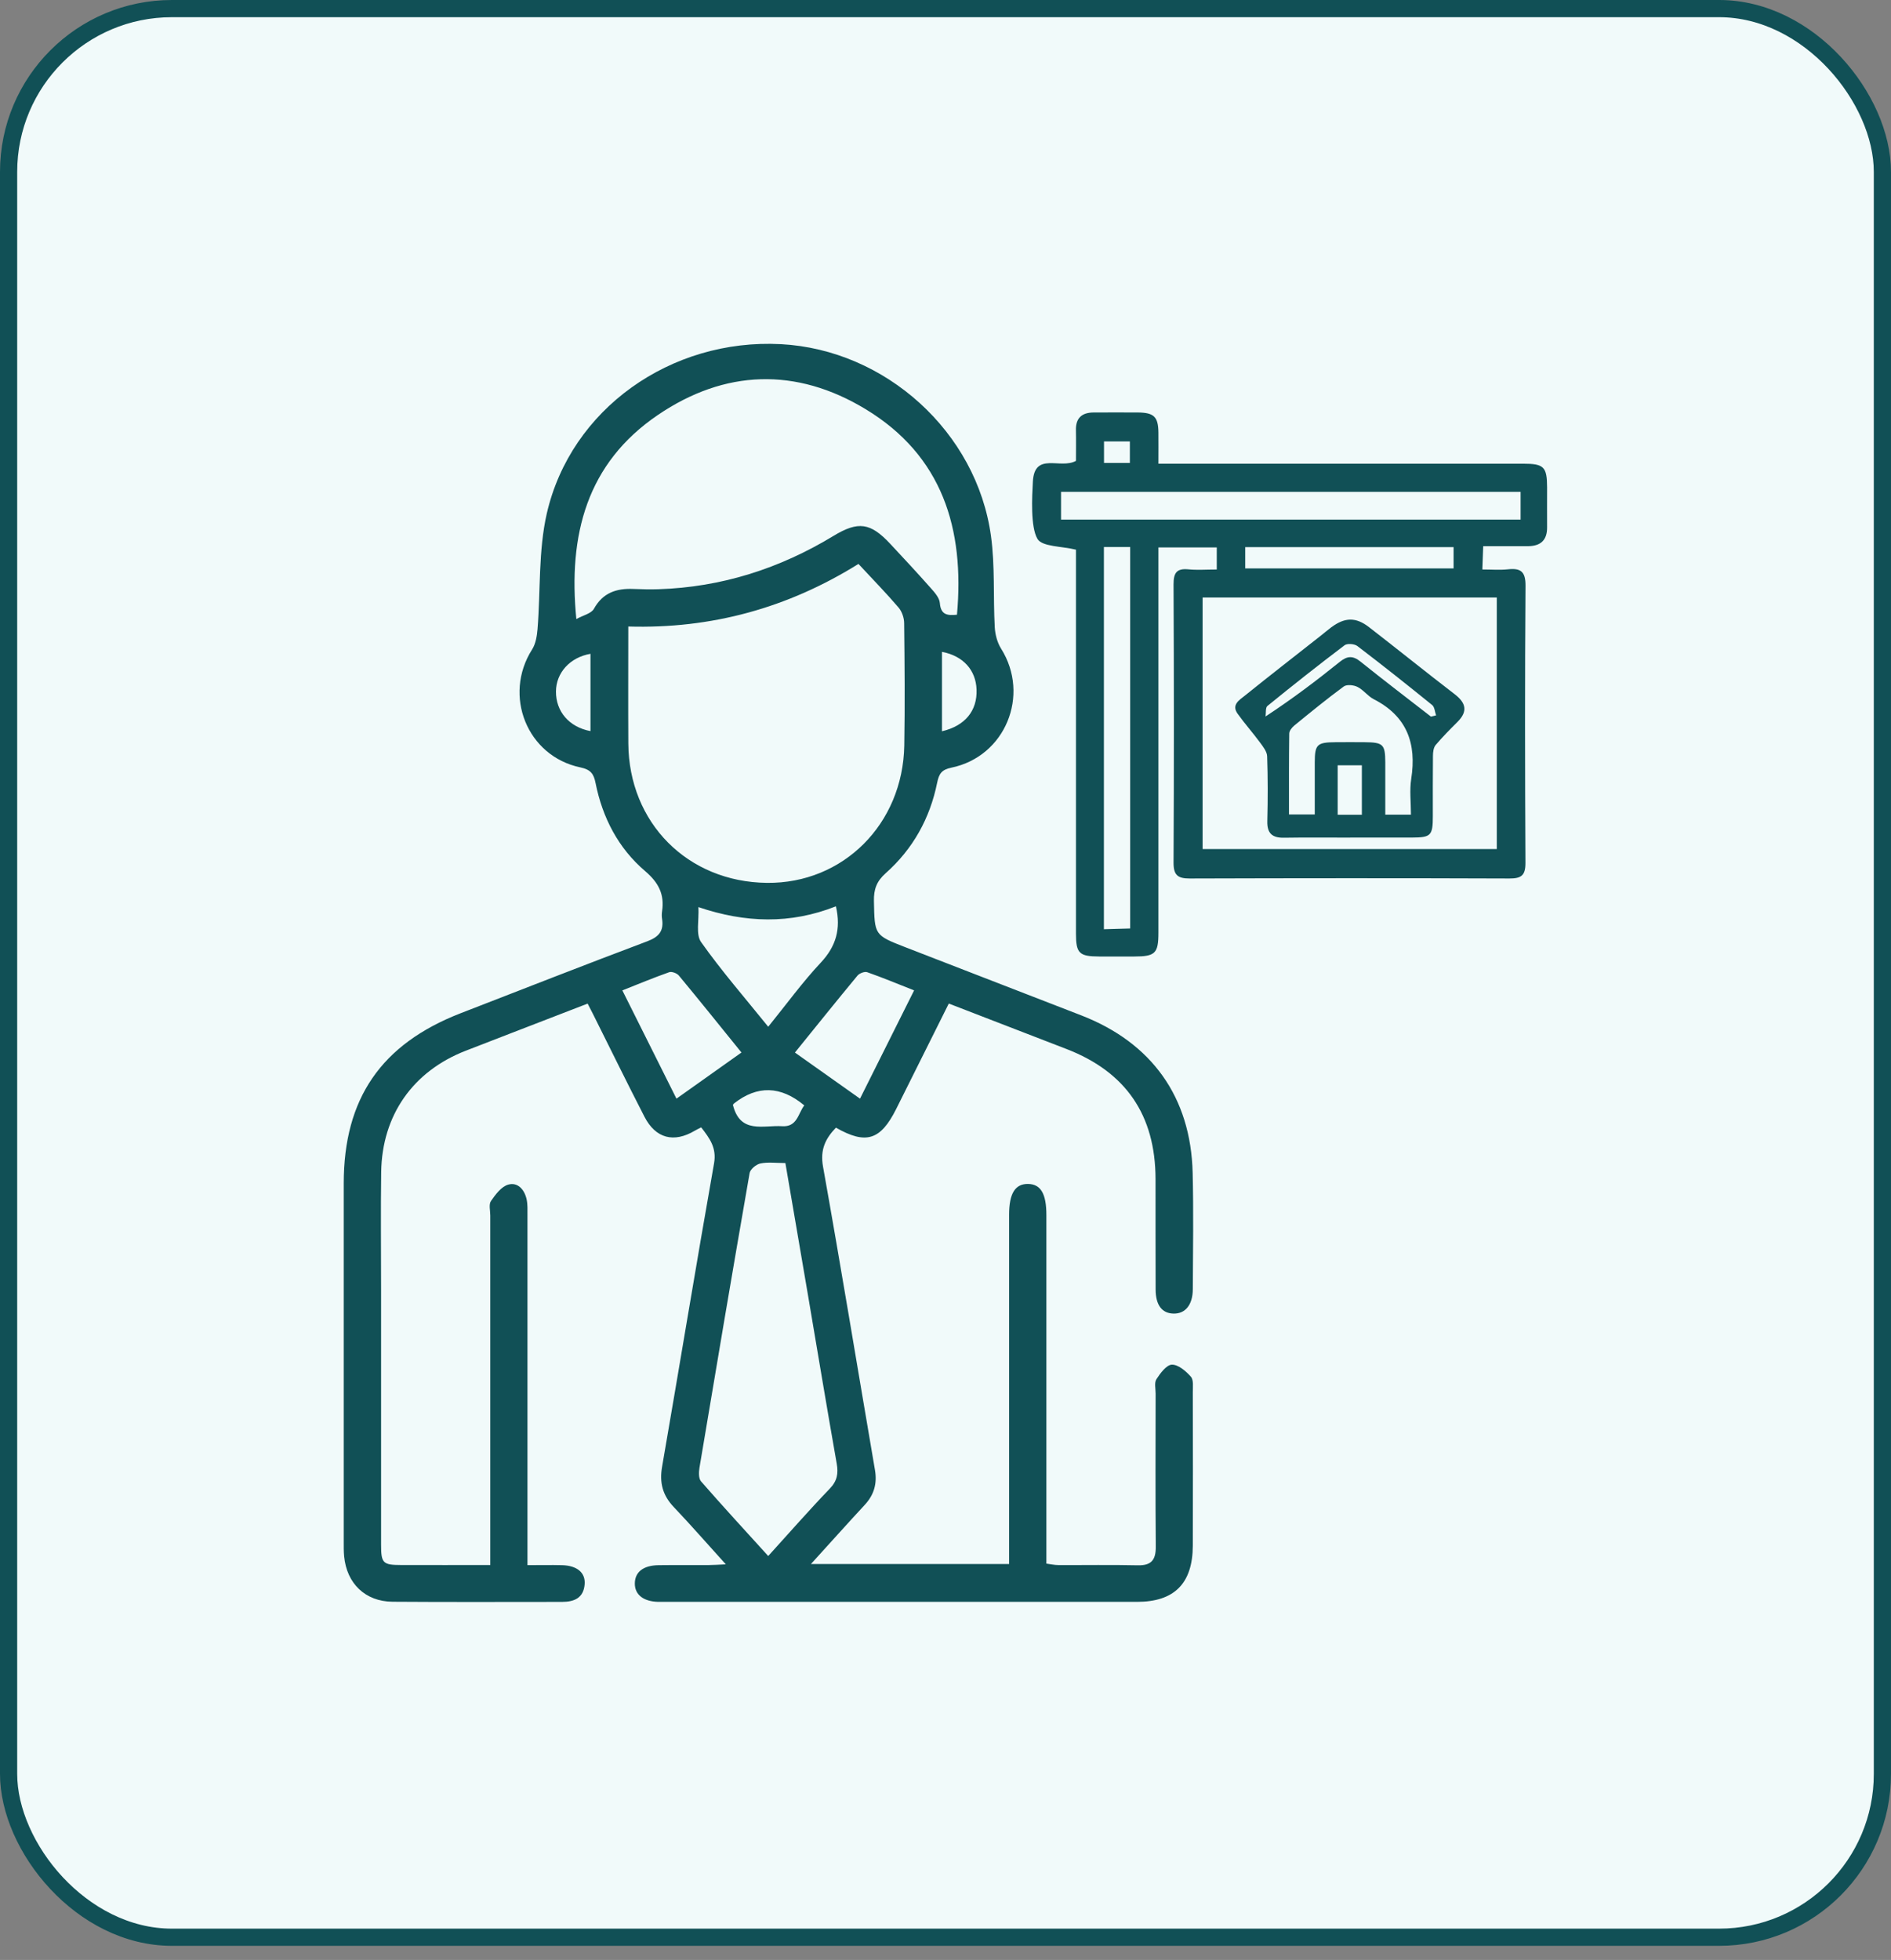 <svg width="110" height="114" viewBox="0 0 110 114" fill="none" xmlns="http://www.w3.org/2000/svg">
<rect x="0" y="0" width="110" height="114" fill="#808080" stroke="none"/>
<rect x="0.5" y="0.5" width="109" height="112.18" rx="9.5" fill="#F1FAFA"/>
<rect x="0.5" y="0.5" width="109" height="112.18" rx="9.5" stroke="#115056"/>
<g clip-path="url(#clip0_140_2727)">
<path d="M55.191 58.373C54.138 60.484 53.135 62.501 52.126 64.515C51.219 66.321 50.372 66.587 48.626 65.591C48.017 66.225 47.699 66.866 47.875 67.855C48.925 73.729 49.889 79.617 50.896 85.497C51.034 86.296 50.842 86.953 50.294 87.541C49.271 88.645 48.269 89.767 47.172 90.973H58.7C58.7 90.607 58.7 90.272 58.7 89.936C58.7 83.508 58.7 77.082 58.7 70.654C58.7 69.423 59.05 68.855 59.799 68.864C60.538 68.874 60.868 69.427 60.868 70.675C60.868 77.073 60.868 83.474 60.868 89.872V90.948C61.131 90.982 61.344 91.032 61.559 91.032C63.102 91.039 64.645 91.012 66.186 91.046C66.975 91.064 67.236 90.733 67.232 89.97C67.207 86.999 67.22 84.028 67.223 81.059C67.223 80.772 67.138 80.422 67.271 80.219C67.495 79.871 67.859 79.383 68.17 79.376C68.541 79.369 68.988 79.751 69.274 80.077C69.441 80.267 69.384 80.676 69.386 80.988C69.393 83.959 69.395 86.93 69.386 89.899C69.379 92.102 68.312 93.173 66.138 93.173C56.942 93.173 47.744 93.173 38.549 93.173C38.464 93.173 38.377 93.173 38.292 93.173C37.425 93.152 36.919 92.752 36.928 92.095C36.937 91.433 37.422 91.051 38.318 91.039C39.288 91.026 40.259 91.039 41.232 91.032C41.504 91.032 41.779 91.01 42.221 90.989C41.138 89.794 40.188 88.704 39.194 87.658C38.546 86.978 38.352 86.244 38.514 85.312C39.533 79.433 40.497 73.546 41.536 67.669C41.696 66.767 41.289 66.22 40.788 65.573C40.65 65.644 40.529 65.701 40.414 65.769C39.197 66.49 38.139 66.22 37.489 64.957C36.47 62.977 35.493 60.978 34.497 58.987C34.408 58.81 34.316 58.636 34.183 58.375C32.709 58.945 31.256 59.506 29.802 60.067C28.898 60.417 27.991 60.765 27.087 61.118C24.024 62.31 22.225 64.863 22.174 68.166C22.14 70.451 22.168 72.737 22.168 75.022C22.168 79.964 22.168 84.907 22.168 89.849C22.168 90.925 22.271 91.028 23.342 91.03C25.024 91.035 26.709 91.03 28.52 91.03V89.984C28.52 83.556 28.52 77.13 28.52 70.703C28.52 70.416 28.424 70.059 28.557 69.862C28.82 69.48 29.166 69.015 29.566 68.903C30.125 68.745 30.514 69.203 30.635 69.766C30.699 70.068 30.683 70.391 30.683 70.705C30.686 77.103 30.683 83.503 30.683 89.902V91.037C31.402 91.037 32.047 91.023 32.693 91.039C33.568 91.062 34.064 91.474 34.009 92.152C33.945 92.951 33.4 93.175 32.691 93.175C29.406 93.175 26.121 93.191 22.838 93.166C21.25 93.154 20.167 92.106 20.018 90.52C19.991 90.236 19.995 89.95 19.995 89.664C19.995 82.723 19.993 75.78 19.995 68.839C19.995 63.899 22.172 60.731 26.794 58.936C30.411 57.533 34.025 56.116 37.656 54.749C38.338 54.493 38.622 54.141 38.512 53.44C38.489 53.3 38.492 53.152 38.512 53.012C38.661 52.028 38.318 51.343 37.53 50.67C35.967 49.338 35.046 47.561 34.643 45.542C34.538 45.011 34.362 44.762 33.76 44.636C30.656 43.986 29.25 40.451 30.953 37.775C31.164 37.443 31.235 36.99 31.269 36.585C31.448 34.344 31.313 32.034 31.807 29.869C33.204 23.782 39.027 19.684 45.421 20.018C51.508 20.339 56.814 25.123 57.645 31.176C57.885 32.918 57.769 34.708 57.865 36.473C57.888 36.901 58.009 37.372 58.236 37.732C59.936 40.44 58.478 44.006 55.34 44.652C54.772 44.769 54.621 45.009 54.516 45.522C54.097 47.598 53.105 49.384 51.521 50.789C50.99 51.261 50.823 51.732 50.837 52.412C50.878 54.385 50.851 54.39 52.668 55.097C56.072 56.42 59.478 57.739 62.885 59.055C66.998 60.646 69.269 63.812 69.377 68.216C69.432 70.471 69.397 72.731 69.386 74.986C69.381 75.903 68.946 76.423 68.26 76.405C67.594 76.389 67.227 75.915 67.223 75.008C67.213 72.866 67.223 70.723 67.218 68.58C67.211 64.861 65.492 62.352 62.045 61.019C59.788 60.147 57.528 59.275 55.189 58.371L55.191 58.373ZM49.94 32.799C45.819 35.369 41.374 36.583 36.548 36.441C36.548 38.787 36.537 41.014 36.55 43.239C36.58 47.866 40.002 51.302 44.615 51.352C49.04 51.4 52.522 47.937 52.602 43.359C52.643 40.989 52.622 38.618 52.595 36.246C52.593 35.937 52.465 35.564 52.265 35.333C51.542 34.488 50.764 33.691 49.937 32.801L49.94 32.799ZM33.526 36.008C33.927 35.786 34.394 35.688 34.547 35.413C35.069 34.474 35.859 34.216 36.841 34.257C37.324 34.275 37.812 34.289 38.295 34.273C41.969 34.156 45.35 33.073 48.484 31.171C49.926 30.297 50.636 30.402 51.782 31.629C52.581 32.483 53.378 33.341 54.152 34.216C54.374 34.465 54.646 34.774 54.671 35.076C54.728 35.793 55.138 35.804 55.667 35.756C56.118 30.764 54.822 26.508 50.354 23.8C46.316 21.353 42.159 21.49 38.263 24.141C34.14 26.945 33.041 31.102 33.526 36.01V36.008ZM45.686 67.649C45.137 67.649 44.668 67.582 44.233 67.674C43.988 67.724 43.644 68.008 43.605 68.233C42.61 73.939 41.646 79.651 40.689 85.365C40.646 85.623 40.632 85.994 40.778 86.163C42.047 87.617 43.356 89.039 44.688 90.506C45.92 89.148 47.067 87.839 48.271 86.585C48.703 86.136 48.774 85.703 48.671 85.126C48.092 81.839 47.545 78.545 46.987 75.253C46.561 72.754 46.133 70.254 45.686 67.649ZM48.623 52.717C45.975 53.765 43.351 53.685 40.627 52.762C40.669 53.534 40.465 54.349 40.783 54.797C41.976 56.482 43.338 58.048 44.688 59.721C45.755 58.405 46.678 57.13 47.747 55.99C48.633 55.042 48.928 54.031 48.626 52.717H48.623ZM43.132 61.221C41.895 59.694 40.705 58.208 39.49 56.743C39.377 56.608 39.078 56.496 38.926 56.549C38.025 56.867 37.141 57.235 36.202 57.606C37.269 59.742 38.297 61.795 39.35 63.904C40.634 62.993 41.857 62.125 43.129 61.221H43.132ZM46.24 61.221C47.52 62.127 48.745 62.995 50.027 63.904C51.084 61.788 52.11 59.735 53.174 57.606C52.233 57.235 51.347 56.865 50.446 56.549C50.294 56.496 49.995 56.611 49.882 56.745C48.669 58.208 47.479 59.694 46.24 61.223V61.221ZM42.633 64.263C43.056 65.978 44.407 65.435 45.496 65.506C46.378 65.563 46.421 64.769 46.785 64.295C45.416 63.154 44.053 63.116 42.697 64.183C42.676 64.199 42.662 64.227 42.633 64.263ZM54.795 42.535C56.141 42.219 56.85 41.34 56.807 40.115C56.768 38.975 56.026 38.148 54.795 37.915V42.535ZM34.348 38.029C33.156 38.235 32.347 39.13 32.341 40.222C32.334 41.385 33.107 42.292 34.348 42.525V38.027V38.029Z" fill="#115056"/>
<path d="M70.78 33.124V31.842H67.385C67.385 32.174 67.385 32.508 67.385 32.84C67.385 39.98 67.385 47.12 67.385 54.257C67.385 55.45 67.199 55.633 65.995 55.635C65.537 55.635 64.395 55.635 63.937 55.635C62.777 55.631 62.589 55.447 62.589 54.301C62.589 48.047 62.589 41.793 62.589 35.539C62.589 34.316 62.589 33.096 62.589 31.972C61.747 31.764 60.618 31.805 60.348 31.343C59.938 30.645 60.034 28.905 60.082 28.014C60.179 26.256 61.683 27.314 62.589 26.806C62.589 26.439 62.6 25.508 62.587 25.034C62.566 24.308 62.937 23.992 63.631 23.992C64.258 23.992 65.574 23.985 66.201 23.992C67.128 24.004 67.371 24.242 67.385 25.146C67.392 25.567 67.385 26.448 67.385 26.971C67.802 26.971 68.136 26.971 68.47 26.971C75.179 26.971 81.889 26.971 88.598 26.971C89.812 26.971 89.99 27.151 89.995 28.351C89.995 28.893 89.99 30.123 89.995 30.665C90.004 31.414 89.622 31.764 88.891 31.768C88.463 31.771 88.035 31.768 87.607 31.768C87.184 31.768 86.76 31.768 86.279 31.768C86.261 32.078 86.247 32.776 86.229 33.124C86.763 33.124 87.243 33.165 87.715 33.115C88.468 33.032 88.747 33.252 88.74 34.078C88.701 39.446 88.708 44.817 88.736 50.185C88.74 50.922 88.495 51.1 87.799 51.098C81.603 51.075 75.408 51.078 69.212 51.098C68.52 51.098 68.264 50.915 68.266 50.178C68.294 44.78 68.291 39.382 68.266 33.987C68.264 33.309 68.456 33.048 69.141 33.117C69.647 33.167 70.164 33.126 70.773 33.126L70.78 33.124ZM69.956 34.754V49.386H87.069V34.754H69.956ZM88.454 28.61H61.721V30.223H88.454V28.61ZM64.214 31.817V54.049C64.523 54.033 65.473 54.019 65.743 54.005V31.817H64.214ZM72.435 33.062H84.556V31.823H72.435V33.062ZM65.725 26.927V25.677H64.221V26.927H65.725Z" fill="#115056"/>
<path d="M78.543 48.72C77.259 48.72 75.972 48.706 74.688 48.727C74.006 48.738 73.701 48.472 73.72 47.761C73.752 46.504 73.754 45.247 73.71 43.99C73.701 43.718 73.475 43.432 73.298 43.191C72.877 42.619 72.401 42.088 71.989 41.509C71.621 40.989 72.099 40.715 72.41 40.465C73.852 39.302 75.317 38.167 76.773 37.02C76.998 36.844 77.215 36.658 77.442 36.486C78.227 35.905 78.863 35.882 79.632 36.475C81.301 37.766 82.943 39.092 84.616 40.376C85.275 40.882 85.399 41.374 84.783 41.99C84.346 42.427 83.906 42.866 83.51 43.338C83.387 43.487 83.357 43.748 83.355 43.958C83.341 45.13 83.35 46.3 83.348 47.472C83.348 48.603 83.238 48.713 82.141 48.717C80.942 48.72 79.742 48.717 78.543 48.717V48.72ZM82.075 47.383C82.075 46.66 81.988 45.966 82.091 45.304C82.412 43.246 81.846 41.66 79.914 40.671C79.566 40.492 79.314 40.129 78.966 39.955C78.744 39.842 78.341 39.801 78.167 39.929C77.181 40.653 76.233 41.431 75.285 42.205C75.148 42.317 74.997 42.511 74.995 42.669C74.974 44.231 74.981 45.792 74.981 47.374H76.48C76.48 46.323 76.478 45.33 76.48 44.336C76.483 43.304 76.613 43.178 77.678 43.171C78.248 43.166 78.818 43.166 79.39 43.171C80.459 43.18 80.578 43.297 80.582 44.343C80.585 45.357 80.582 46.371 80.582 47.385H82.075V47.383ZM83.238 41.683C83.339 41.658 83.437 41.633 83.538 41.61C83.465 41.406 83.453 41.127 83.311 41.01C81.876 39.847 80.429 38.698 78.96 37.578C78.79 37.448 78.371 37.414 78.216 37.53C76.698 38.679 75.203 39.861 73.727 41.062C73.605 41.161 73.649 41.465 73.617 41.674C75.214 40.625 76.595 39.575 77.945 38.489C78.378 38.142 78.705 38.132 79.14 38.483C80.491 39.568 81.871 40.618 83.24 41.683H83.238ZM79.22 47.392V44.514H77.813V47.392H79.22Z" fill="#115056"/>
</g>
<defs>
<clipPath id="clip0_140_2727">
<rect width="70" height="73.18" fill="white" transform="translate(20 20)"/>
</clipPath>
</defs>
</svg>
